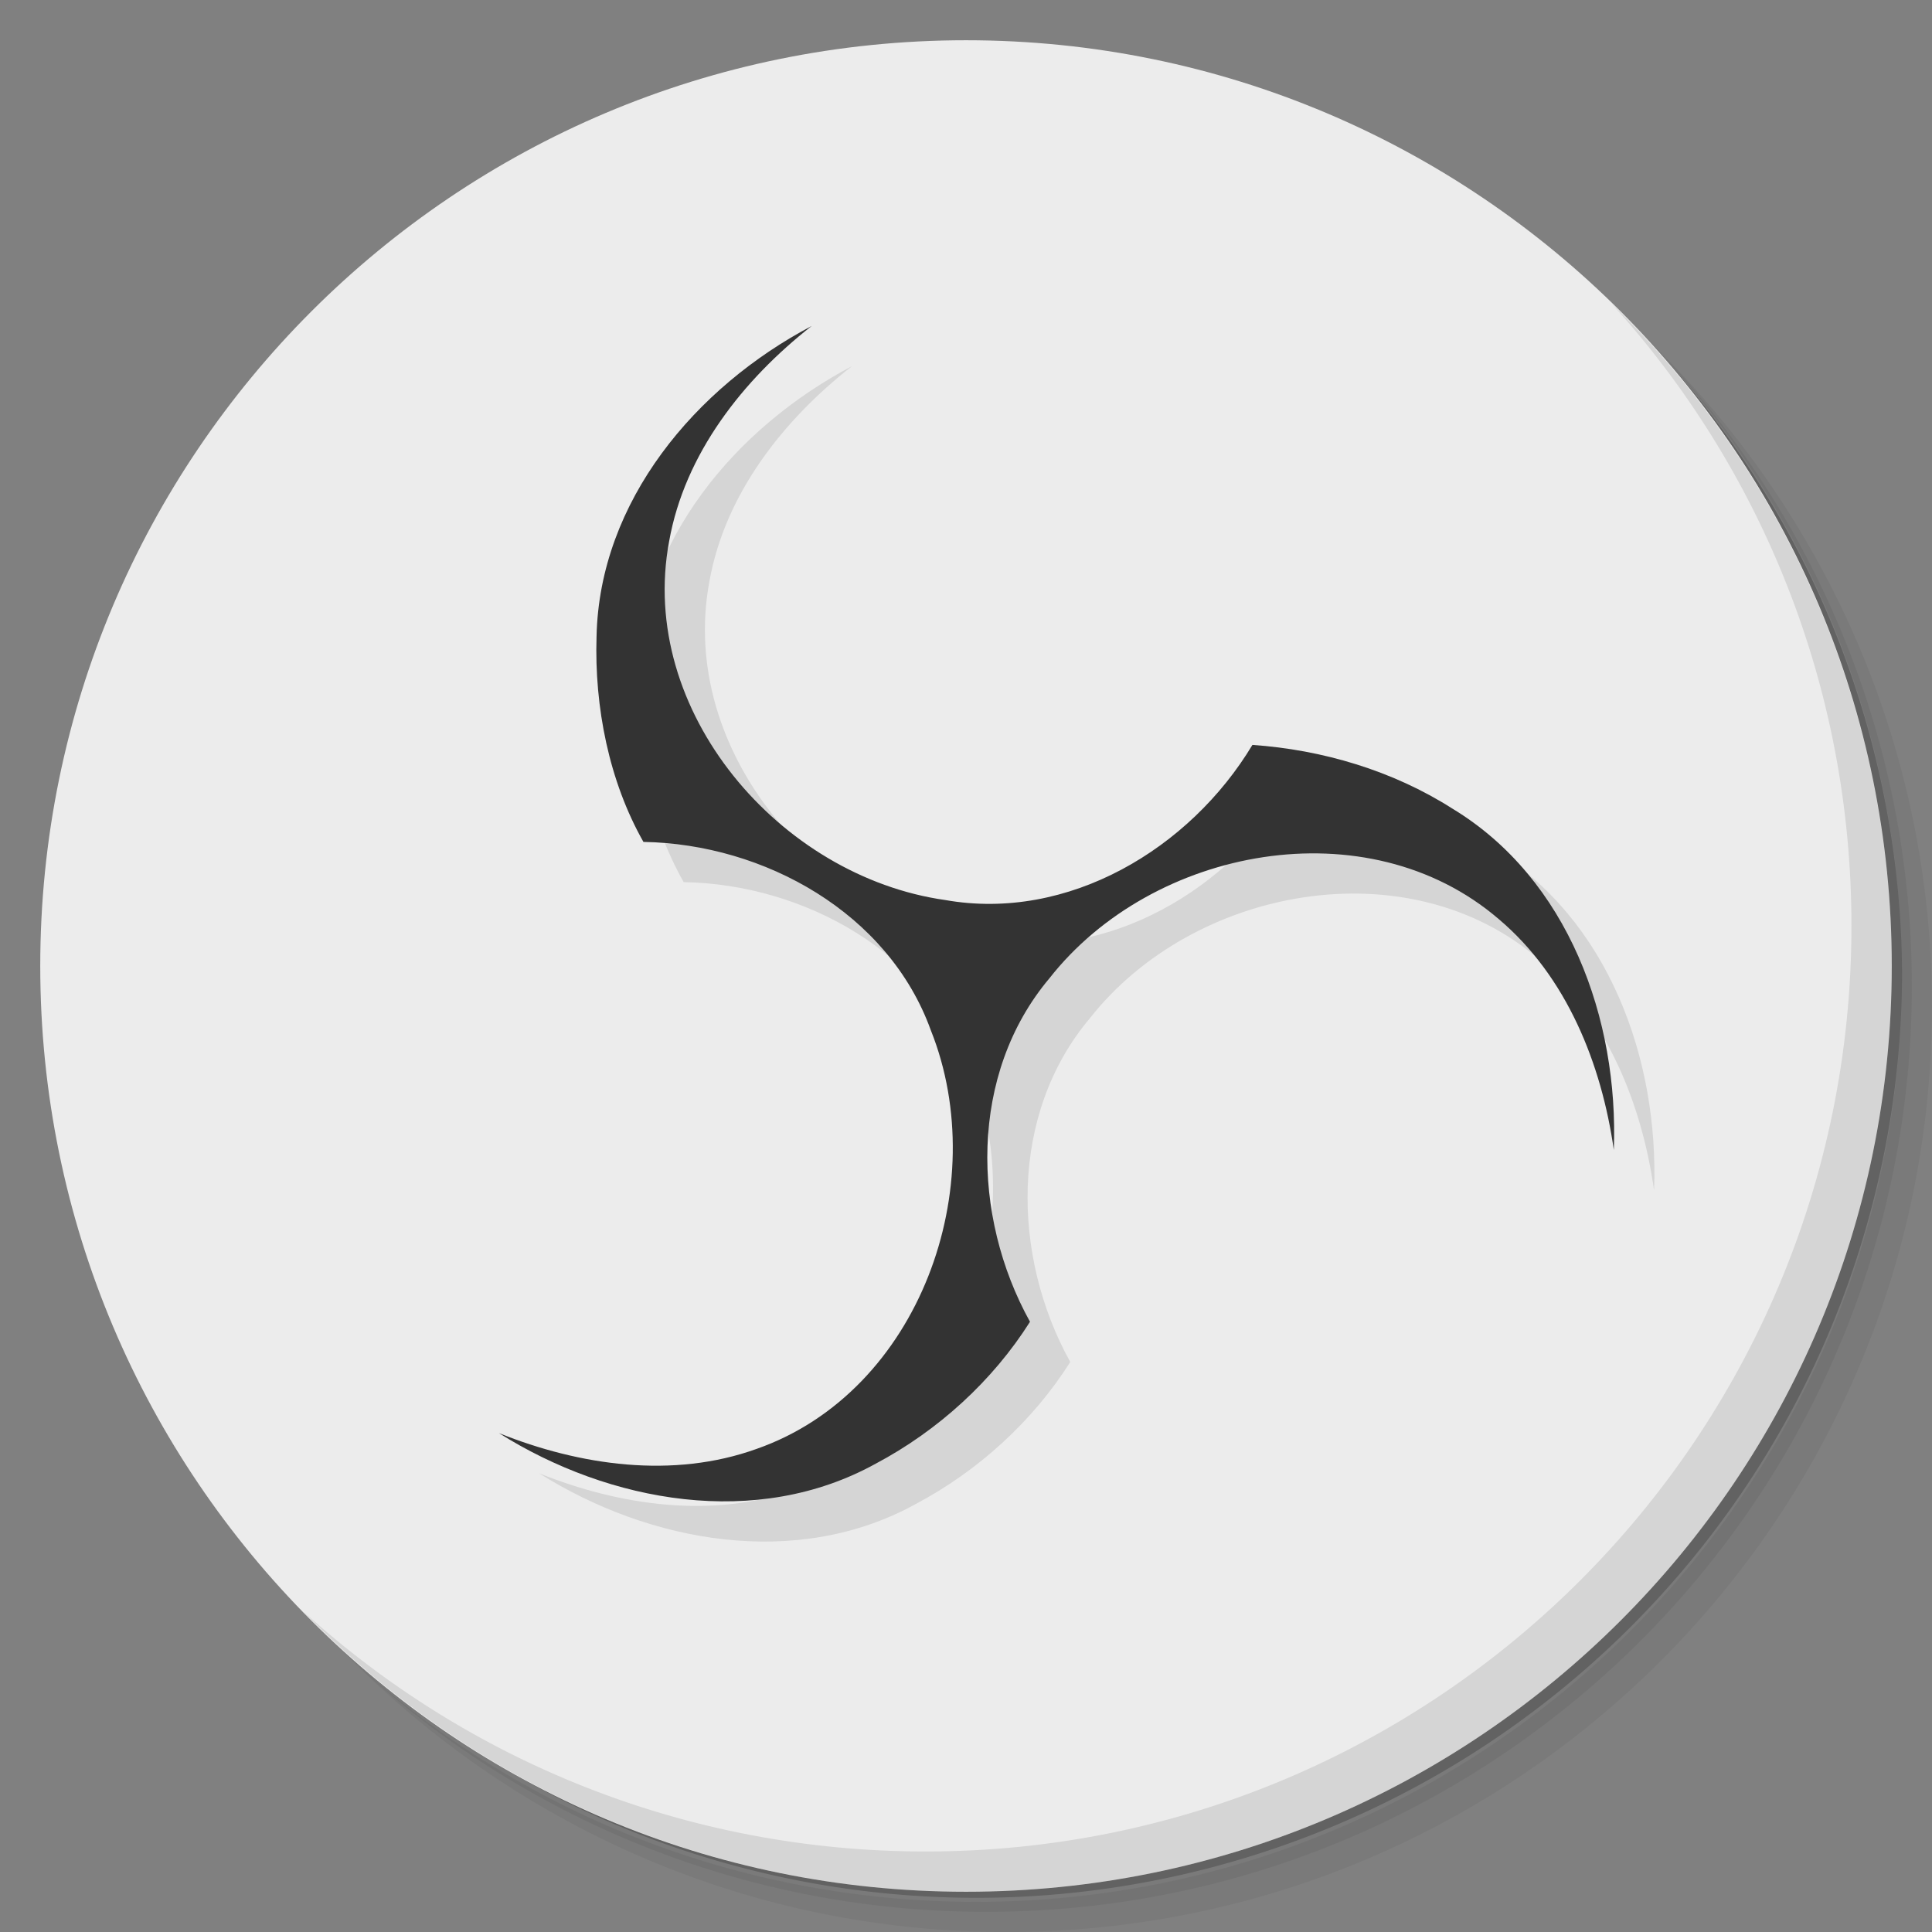 <?xml version="1.0" encoding="UTF-8" standalone="no"?>
<svg
   xmlns:dc="http://purl.org/dc/elements/1.1/"
   xmlns:cc="http://creativecommons.org/ns#"
   xmlns:rdf="http://www.w3.org/1999/02/22-rdf-syntax-ns#"
   xmlns:svg="http://www.w3.org/2000/svg"
   xmlns="http://www.w3.org/2000/svg"
   xmlns:sodipodi="http://sodipodi.sourceforge.net/DTD/sodipodi-0.dtd"
   xmlns:inkscape="http://www.inkscape.org/namespaces/inkscape"
   viewBox="0 0 48 48"
   version="1.1"
   id="svg27"
   sodipodi:docname="obs.svg"
   inkscape:version="0.92.0 r">
  <rect x="0" y="0" width="48" height="48" fill="#808080" stroke="none"/>
  <sodipodi:namedview
     pagecolor="#ffffff"
     bordercolor="#666666"
     borderopacity="1"
     objecttolerance="10"
     gridtolerance="10"
     guidetolerance="10"
     inkscape:pageopacity="0"
     inkscape:pageshadow="2"
     inkscape:window-width="800"
     inkscape:window-height="480"
     id="namedview29"
     showgrid="false"
     inkscape:zoom="4.9166667"
     inkscape:cx="24"
     inkscape:cy="24"
     inkscape:window-x="65"
     inkscape:window-y="25"
     inkscape:window-maximized="0"
     inkscape:current-layer="svg27" />
  <defs
     id="defs7">
    <linearGradient
       gradientTransform="matrix(0,-1,1,0,-1.5e-6,48)"
       gradientUnits="userSpaceOnUse"
       x2="47"
       x1="1"
       id="linearGradient3764">
      <stop
         style="stop-color:#292929;stop-opacity:1"
         id="stop2" />
      <stop
         offset="1"
         style="stop-color:#333;stop-opacity:1"
         id="stop4" />
    </linearGradient>
  </defs>
  <g
     id="g15">
    <path
       d="m 36.31 5 c 5.859 4.062 9.688 10.831 9.688 18.5 c 0 12.426 -10.07 22.5 -22.5 22.5 c -7.669 0 -14.438 -3.828 -18.5 -9.688 c 1.037 1.822 2.306 3.499 3.781 4.969 c 4.085 3.712 9.514 5.969 15.469 5.969 c 12.703 0 23 -10.298 23 -23 c 0 -5.954 -2.256 -11.384 -5.969 -15.469 c -1.469 -1.475 -3.147 -2.744 -4.969 -3.781 z m 4.969 3.781 c 3.854 4.113 6.219 9.637 6.219 15.719 c 0 12.703 -10.297 23 -23 23 c -6.081 0 -11.606 -2.364 -15.719 -6.219 c 4.16 4.144 9.883 6.719 16.219 6.719 c 12.703 0 23 -10.298 23 -23 c 0 -6.335 -2.575 -12.06 -6.719 -16.219 z"
       style="opacity:0.05"
       id="path9" />
    <path
       d="m 41.28 8.781 c 3.712 4.085 5.969 9.514 5.969 15.469 c 0 12.703 -10.297 23 -23 23 c -5.954 0 -11.384 -2.256 -15.469 -5.969 c 4.113 3.854 9.637 6.219 15.719 6.219 c 12.703 0 23 -10.298 23 -23 c 0 -6.081 -2.364 -11.606 -6.219 -15.719 z"
       style="opacity:0.1"
       id="path11" />
    <path
       d="m 31.25 2.375 c 8.615 3.154 14.75 11.417 14.75 21.13 c 0 12.426 -10.07 22.5 -22.5 22.5 c -9.708 0 -17.971 -6.135 -21.12 -14.75 a 23 23 0 0 0 44.875 -7 a 23 23 0 0 0 -16 -21.875 z"
       style="opacity:0.2"
       id="path13" />
  </g>
  <path
     d="M 24,1 C 36.703,1 47,11.297 47,24 47,36.703 36.703,47 24,47 11.297,47 1,36.703 1,24 1,11.297 11.297,1 24,1 Z"
     style="fill:#ececec;fill-opacity:1"
     id="path17" />
  <g
     id="g21">
    <path
       d="m 40.03 7.531 c 3.712 4.084 5.969 9.514 5.969 15.469 0 12.703 -10.297 23 -23 23 c -5.954 0 -11.384 -2.256 -15.469 -5.969 4.178 4.291 10.01 6.969 16.469 6.969 c 12.703 0 23 -10.298 23 -23 0 -6.462 -2.677 -12.291 -6.969 -16.469 z"
       style="opacity:0.1"
       id="path19" />
  </g>
  <path
     d="m 21.16 9.101 c -2.869 1.514 -5.27 4.345 -5.339 7.715 -0.055 1.749 0.31 3.593 1.165 5.1 3 0.051 6.089 1.764 7.141 4.682 1.541 3.857 -0.273 8.977 -4.328 10.398 -2.08 0.749 -4.393 0.415 -6.403 -0.392 2.748 1.73 6.407 2.392 9.36 0.76 1.546 -0.819 2.907 -2.058 3.834 -3.526 -1.459 -2.63 -1.517 -6.158 0.482 -8.533 2.562 -3.266 7.9 -4.272 11.162 -1.473 1.689 1.425 2.555 3.595 2.861 5.738 0.123 -3.242 -1.128 -6.738 -4.01 -8.481 -1.482 -0.945 -3.232 -1.463 -4.969 -1.583 -1.549 2.579 -4.575 4.395 -7.632 3.854 -4.107 -0.58 -7.652 -4.693 -6.859 -8.916 0.388 -2.176 1.837 -4.01 3.538 -5.344 z"
     style="fill:#000;opacity:0.1;fill-opacity:1;stroke:none;fill-rule:evenodd"
     id="path23" />
  <path
     d="m 20.16 8.102 c -2.869 1.514 -5.27 4.345 -5.339 7.715 -0.055 1.749 0.31 3.593 1.165 5.1 3 0.051 6.089 1.764 7.141 4.682 1.541 3.857 -0.273 8.977 -4.328 10.398 -2.08 0.749 -4.393 0.415 -6.403 -0.392 2.748 1.73 6.407 2.392 9.36 0.76 1.546 -0.819 2.907 -2.058 3.834 -3.526 -1.459 -2.63 -1.517 -6.158 0.482 -8.533 2.562 -3.266 7.9 -4.272 11.162 -1.473 1.689 1.425 2.555 3.595 2.861 5.738 0.123 -3.242 -1.128 -6.738 -4.01 -8.481 -1.482 -0.945 -3.232 -1.463 -4.969 -1.583 -1.549 2.579 -4.575 4.395 -7.632 3.854 -4.107 -0.58 -7.652 -4.693 -6.859 -8.916 0.388 -2.176 1.837 -4.01 3.538 -5.344 z"
     style="fill:#333333;fill-opacity:1;stroke:none;fill-rule:evenodd"
     id="path25" />
</svg>
